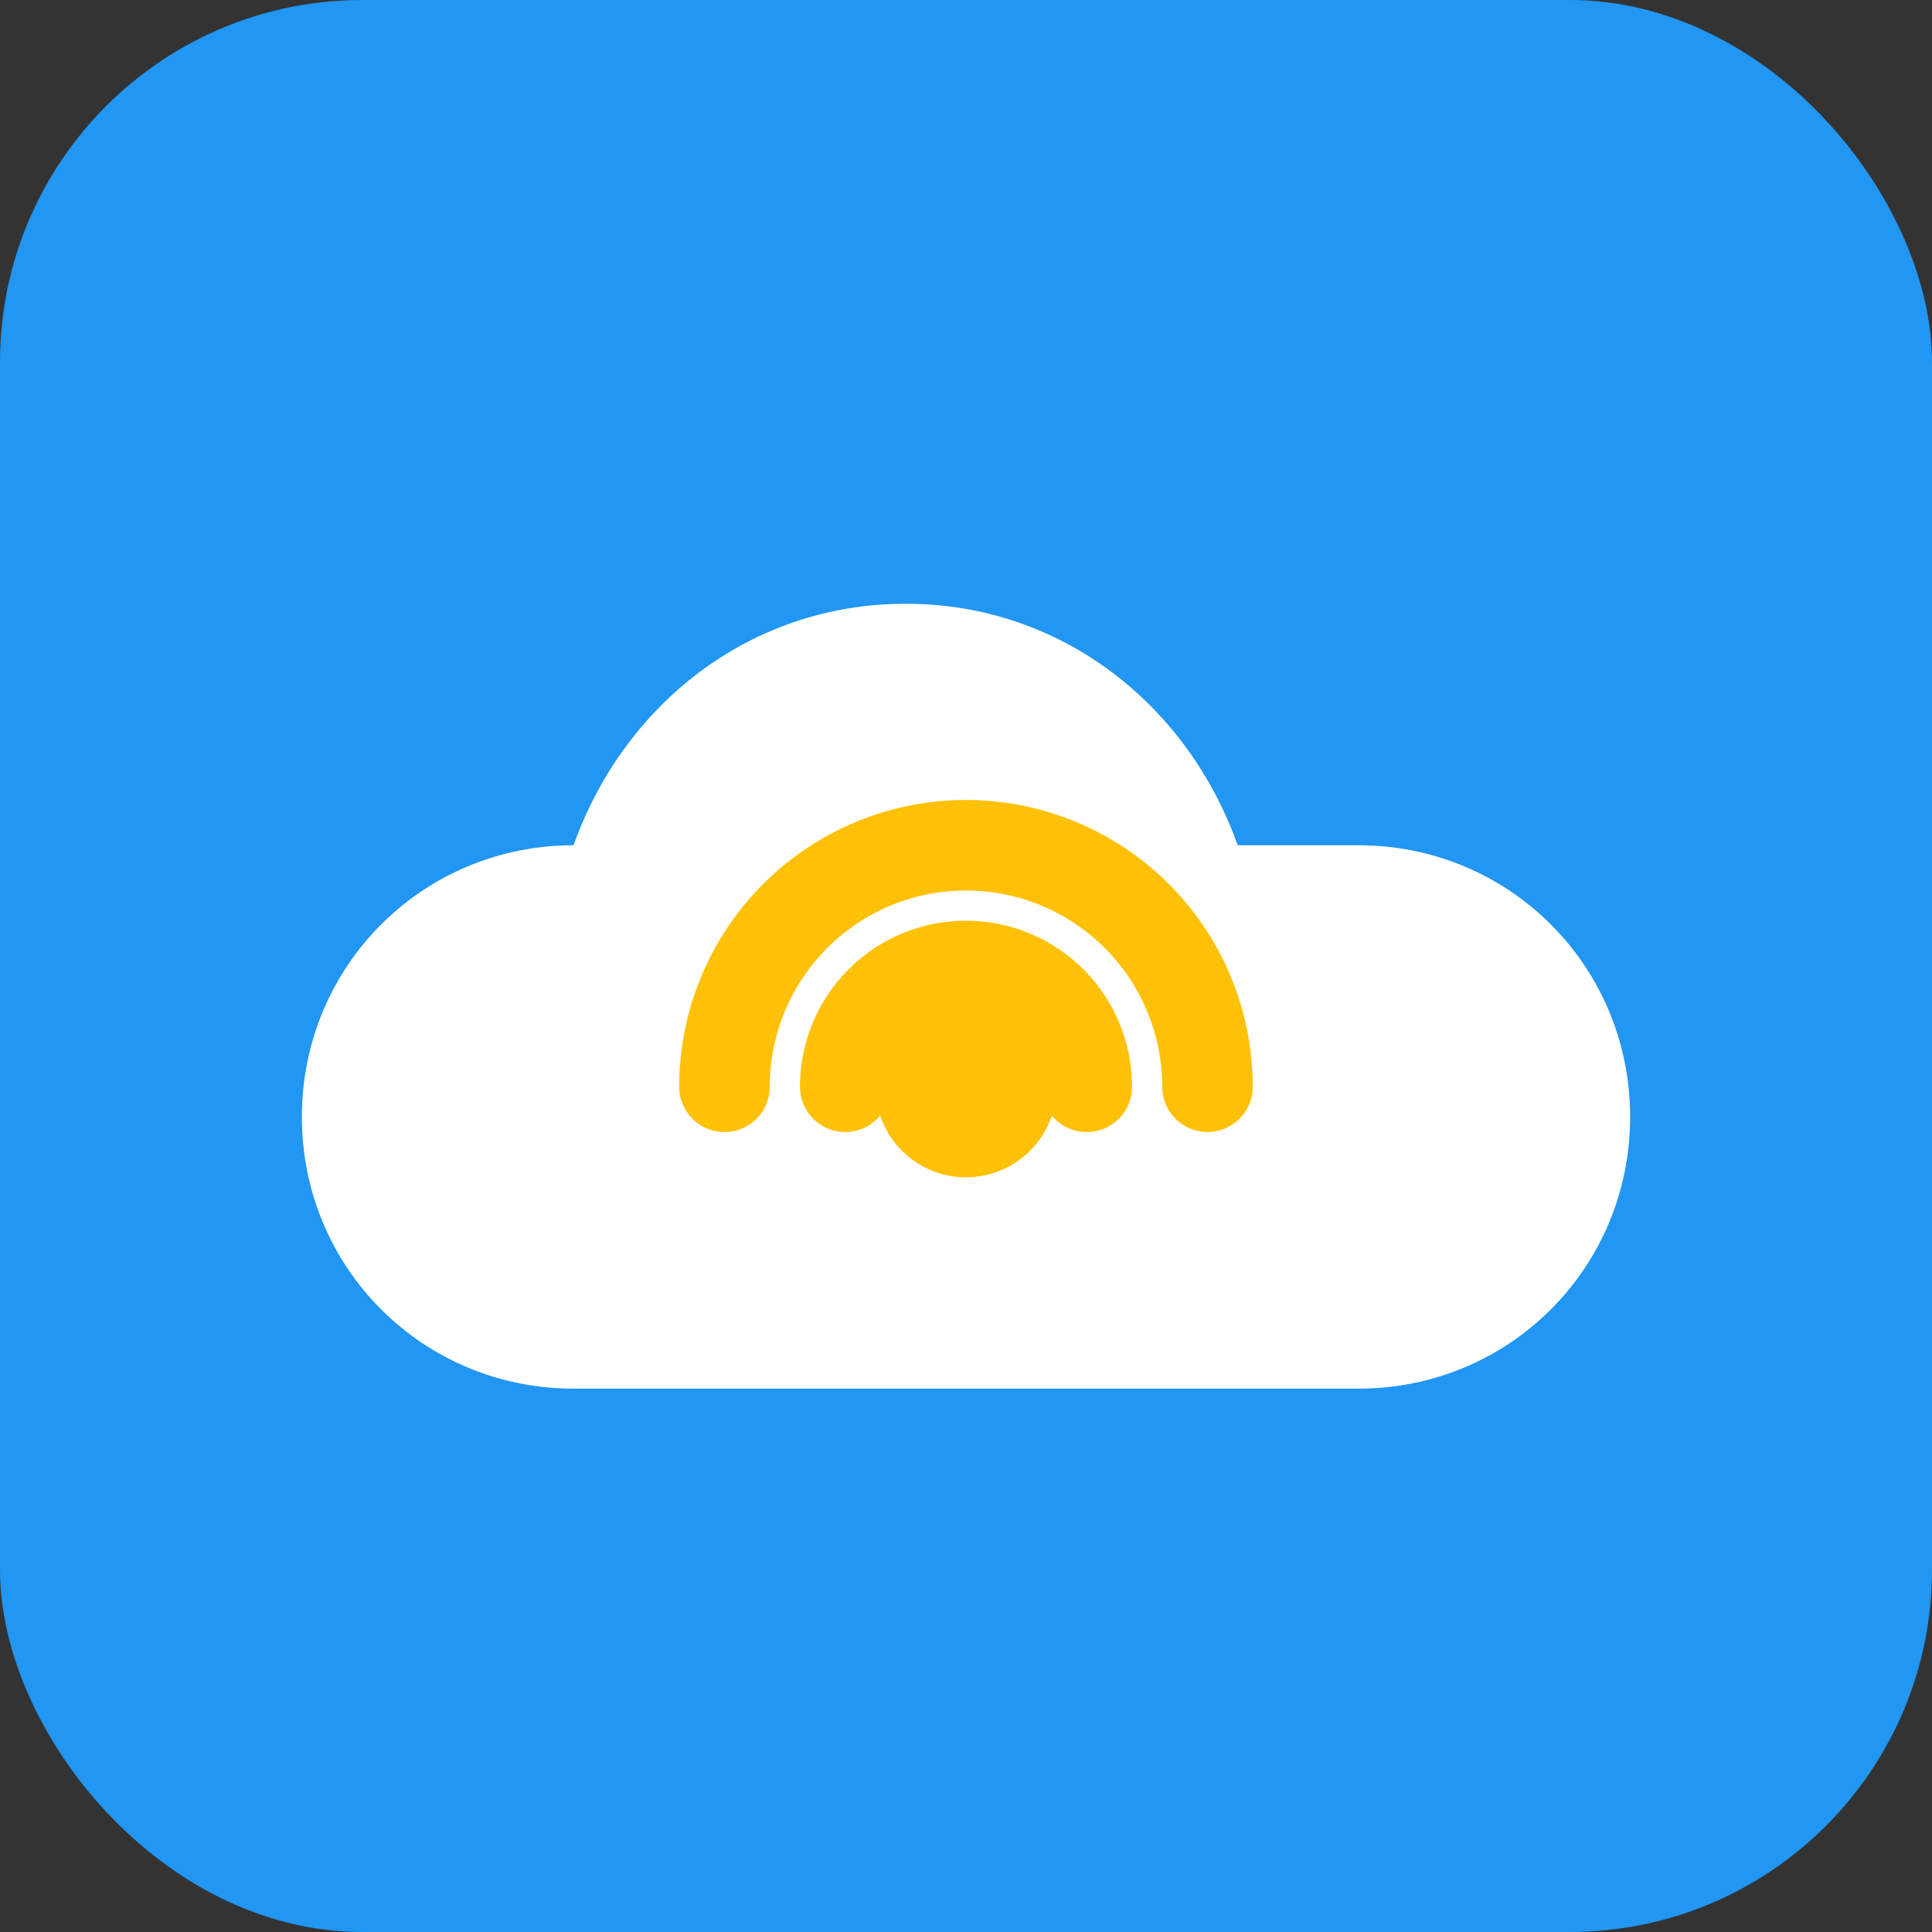 <!-- favicon.svg -->
<svg
        version="1.1"
        width="128"
        height="128"
        viewBox="0 0 32 32"
        xmlns="http://www.w3.org/2000/svg"
>
    <rect x="0" y="0" width="32" height="32" fill="#333333" stroke="none"/>
    <!-- Background with rounded corners -->
    <rect
            width="32"
            height="32"
            rx="6"
            fill="#2196f3"
    />

    <!-- Cloud shape -->
    <path
            fill="#FFFFFF"
            d="
      M20.5 14
      C19.67 11.67 17.58 10 15   10
      C12.42 10    10.33 11.67 9.5  14
      C7     14    5     16    5    18.5
      C5     21    7     23    9.5  23
      H22.5
      C25    23    27    21    27   18.5
      C27    16    25    14    22.5 14
      H20.5
      Z
    "
    />

    <!-- "Ping" signal (circle + arcs) -->
    <circle
            cx="16"
            cy="18"
            r="1.5"
            fill="#FFC107"
    />
    <path
            fill="none"
            stroke="#FFC107"
            stroke-width="1.5"
            stroke-linecap="round"
            d="M14 18 A2 2 0 0 1 18 18"
    />
    <path
            fill="none"
            stroke="#FFC107"
            stroke-width="1.5"
            stroke-linecap="round"
            d="M12 18 A4 4 0 0 1 20 18"
    />
</svg>
